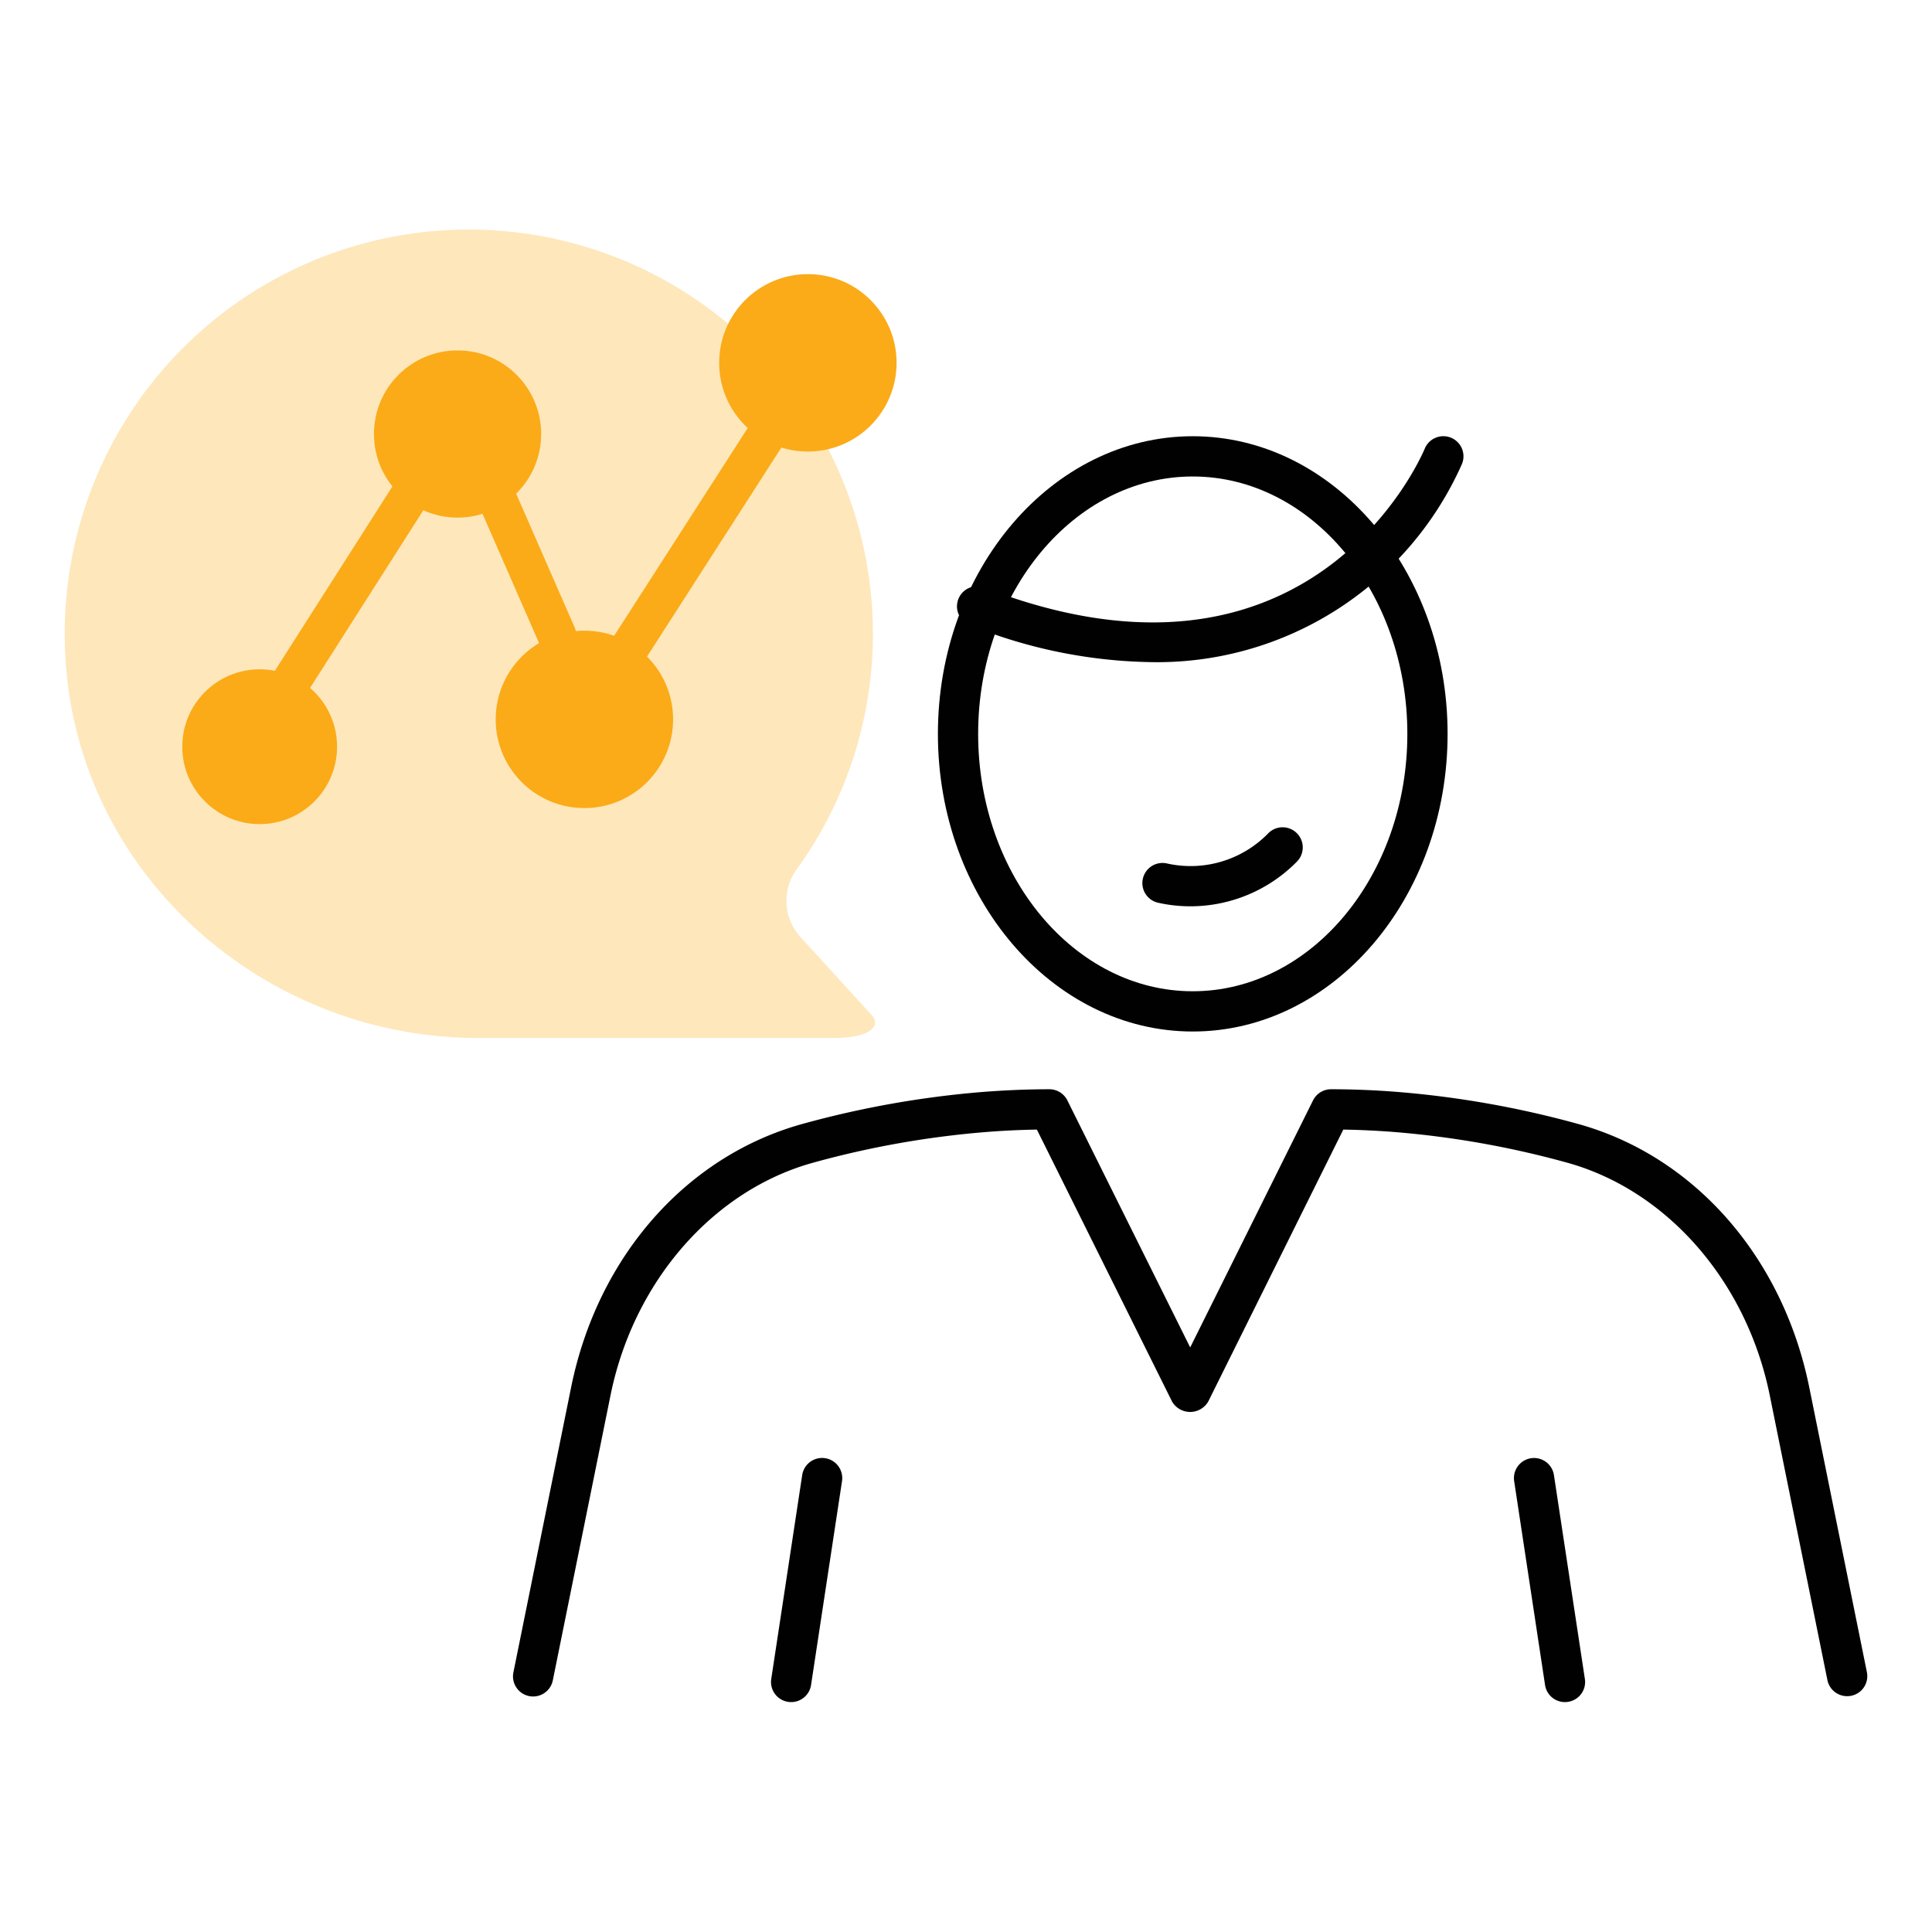<svg data-name="Icon hear" xmlns="http://www.w3.org/2000/svg" width="140" height="140" viewBox="0 0 140 140">
    <g data-name="Group 1107">
        <g data-name="Group 1105" style="opacity:.4">
            <path data-name="Path 2498" d="M56.047 54.287a29.1 29.1 0 0 0 5.386-19.76 29.28 29.28 0 0 0-58.359 4.815c1.079 15.441 14.414 27.176 29.892 27.176h25.663c3.01 0 3.438-1 2.87-1.628l-5.2-5.705a3.879 3.879 0 0 1-.255-4.9z" transform="translate(1.693 8.699)" style="fill:#fcc454"/>
        </g>
        <path data-name="Path 2499" d="M116.377 83.966a1.456 1.456 0 0 1-1.427-1.166l-4.177-20.631C109.1 53.9 103.312 47.28 96.03 45.29a67.348 67.348 0 0 0-12.4-2.2c-1.258-.1-2.52-.161-3.761-.181l-9.792 19.718a1.518 1.518 0 0 1-2.611 0l-9.8-19.717c-1.239.019-2.5.08-3.755.181a67.311 67.311 0 0 0-12.4 2.2C34.229 47.28 28.443 53.9 26.769 62.166L22.592 82.8a1.457 1.457 0 1 1-2.856-.577l4.177-20.631c1.917-9.477 8.367-16.8 16.833-19.112a70.48 70.48 0 0 1 12.938-2.294c1.637-.128 3.282-.2 4.884-.2a1.457 1.457 0 0 1 1.307.809l8.9 17.9 8.9-17.9a1.457 1.457 0 0 1 1.307-.809c1.6 0 3.247.068 4.888.2a70.547 70.547 0 0 1 12.93 2.291c8.464 2.312 14.914 9.635 16.835 19.112l4.175 20.631a1.452 1.452 0 0 1-1.431 1.746z" transform="translate(17.471 38.945)" style="fill:#010101"/>
        <path data-name="Path 2500" d="M30.78 71.417a1.414 1.414 0 0 1-.22-.017 1.455 1.455 0 0 1-1.223-1.659l2.242-14.774a1.459 1.459 0 0 1 2.886.438l-2.244 14.774a1.458 1.458 0 0 1-1.441 1.238z" transform="translate(26.551 51.923)" style="fill:#010101"/>
        <path data-name="Path 2501" d="M60.7 71.418a1.456 1.456 0 0 1-1.439-1.239l-2.238-14.773a1.457 1.457 0 1 1 2.882-.437l2.242 14.774a1.452 1.452 0 0 1-1.223 1.657 1.414 1.414 0 0 1-.224.018z" transform="translate(52.699 51.922)" style="fill:#010101"/>
        <path data-name="Path 2502" d="M54.005 58.786c-10.181 0-18.466-9.676-18.466-21.568S43.824 15.65 54.005 15.65s18.468 9.676 18.468 21.568-8.284 21.568-18.468 21.568zm0-40.219c-8.573 0-15.55 8.367-15.55 18.651s6.977 18.651 15.55 18.651S69.557 47.5 69.557 37.218s-6.976-18.651-15.552-18.651z" transform="translate(32.425 15.961)" style="fill:#010101"/>
        <path data-name="Path 2503" d="M46.623 35.948a10.7 10.7 0 0 1-2.312-.253 1.459 1.459 0 1 1 .638-2.847 7.855 7.855 0 0 0 7.315-2.184 1.459 1.459 0 0 1 2.092 2.036 10.825 10.825 0 0 1-7.733 3.248z" transform="translate(39.633 29.726)" style="fill:#010101"/>
        <path data-name="Path 2504" d="M50.321 32.02a36.446 36.446 0 0 1-13.115-2.664 1.459 1.459 0 1 1 1.048-2.722C61.781 35.7 69.8 17.332 70.129 16.546a1.458 1.458 0 0 1 2.693 1.12A24.165 24.165 0 0 1 50.321 32.02z" transform="translate(33.115 15.961)" style="fill:#010101"/>
        <g data-name="Group 1106" transform="translate(13.208 19.864)">
            <path data-name="Path 2505" d="M23.179 41.776a1.409 1.409 0 0 1-1.186-2.17l18.173-28.27a1.409 1.409 0 0 1 2.37 1.524L24.365 41.129a1.407 1.407 0 0 1-1.186.647z" transform="translate(6.211 -8.59)" style="fill:#fbab18"/>
            <path data-name="Path 2506" d="M10.715 39.193a1.407 1.407 0 0 1-1.186-2.166L22.8 16.211a1.409 1.409 0 1 1 2.376 1.515L11.905 38.542a1.405 1.405 0 0 1-1.19.651z" transform="translate(-5.557 -3.989)" style="fill:#fbab18"/>
            <path data-name="Path 2507" d="M24.9 31.733a1.412 1.412 0 0 1-1.293-.844l-5.922-13.543a1.408 1.408 0 1 1 2.58-1.13l5.923 13.541a1.411 1.411 0 0 1-1.288 1.976z" transform="translate(2.241 -4.165)" style="fill:#fbab18"/>
            <circle data-name="Ellipse 3" cx="6.428" cy="6.428" r="6.428" transform="translate(22.711 25.837)" style="fill:#fbab18"/>
            <circle data-name="Ellipse 4" cx="6.428" cy="6.428" r="6.428" transform="translate(38.906)" style="fill:#fbab18"/>
            <circle data-name="Ellipse 5" cx="6.058" cy="6.058" r="6.058" transform="translate(13.89 5.528)" style="fill:#fbab18"/>
            <circle data-name="Ellipse 6" cx="5.609" cy="5.609" r="5.609" transform="translate(0 28.636)" style="fill:#fbab18"/>
        </g>
    </g>
</svg>
